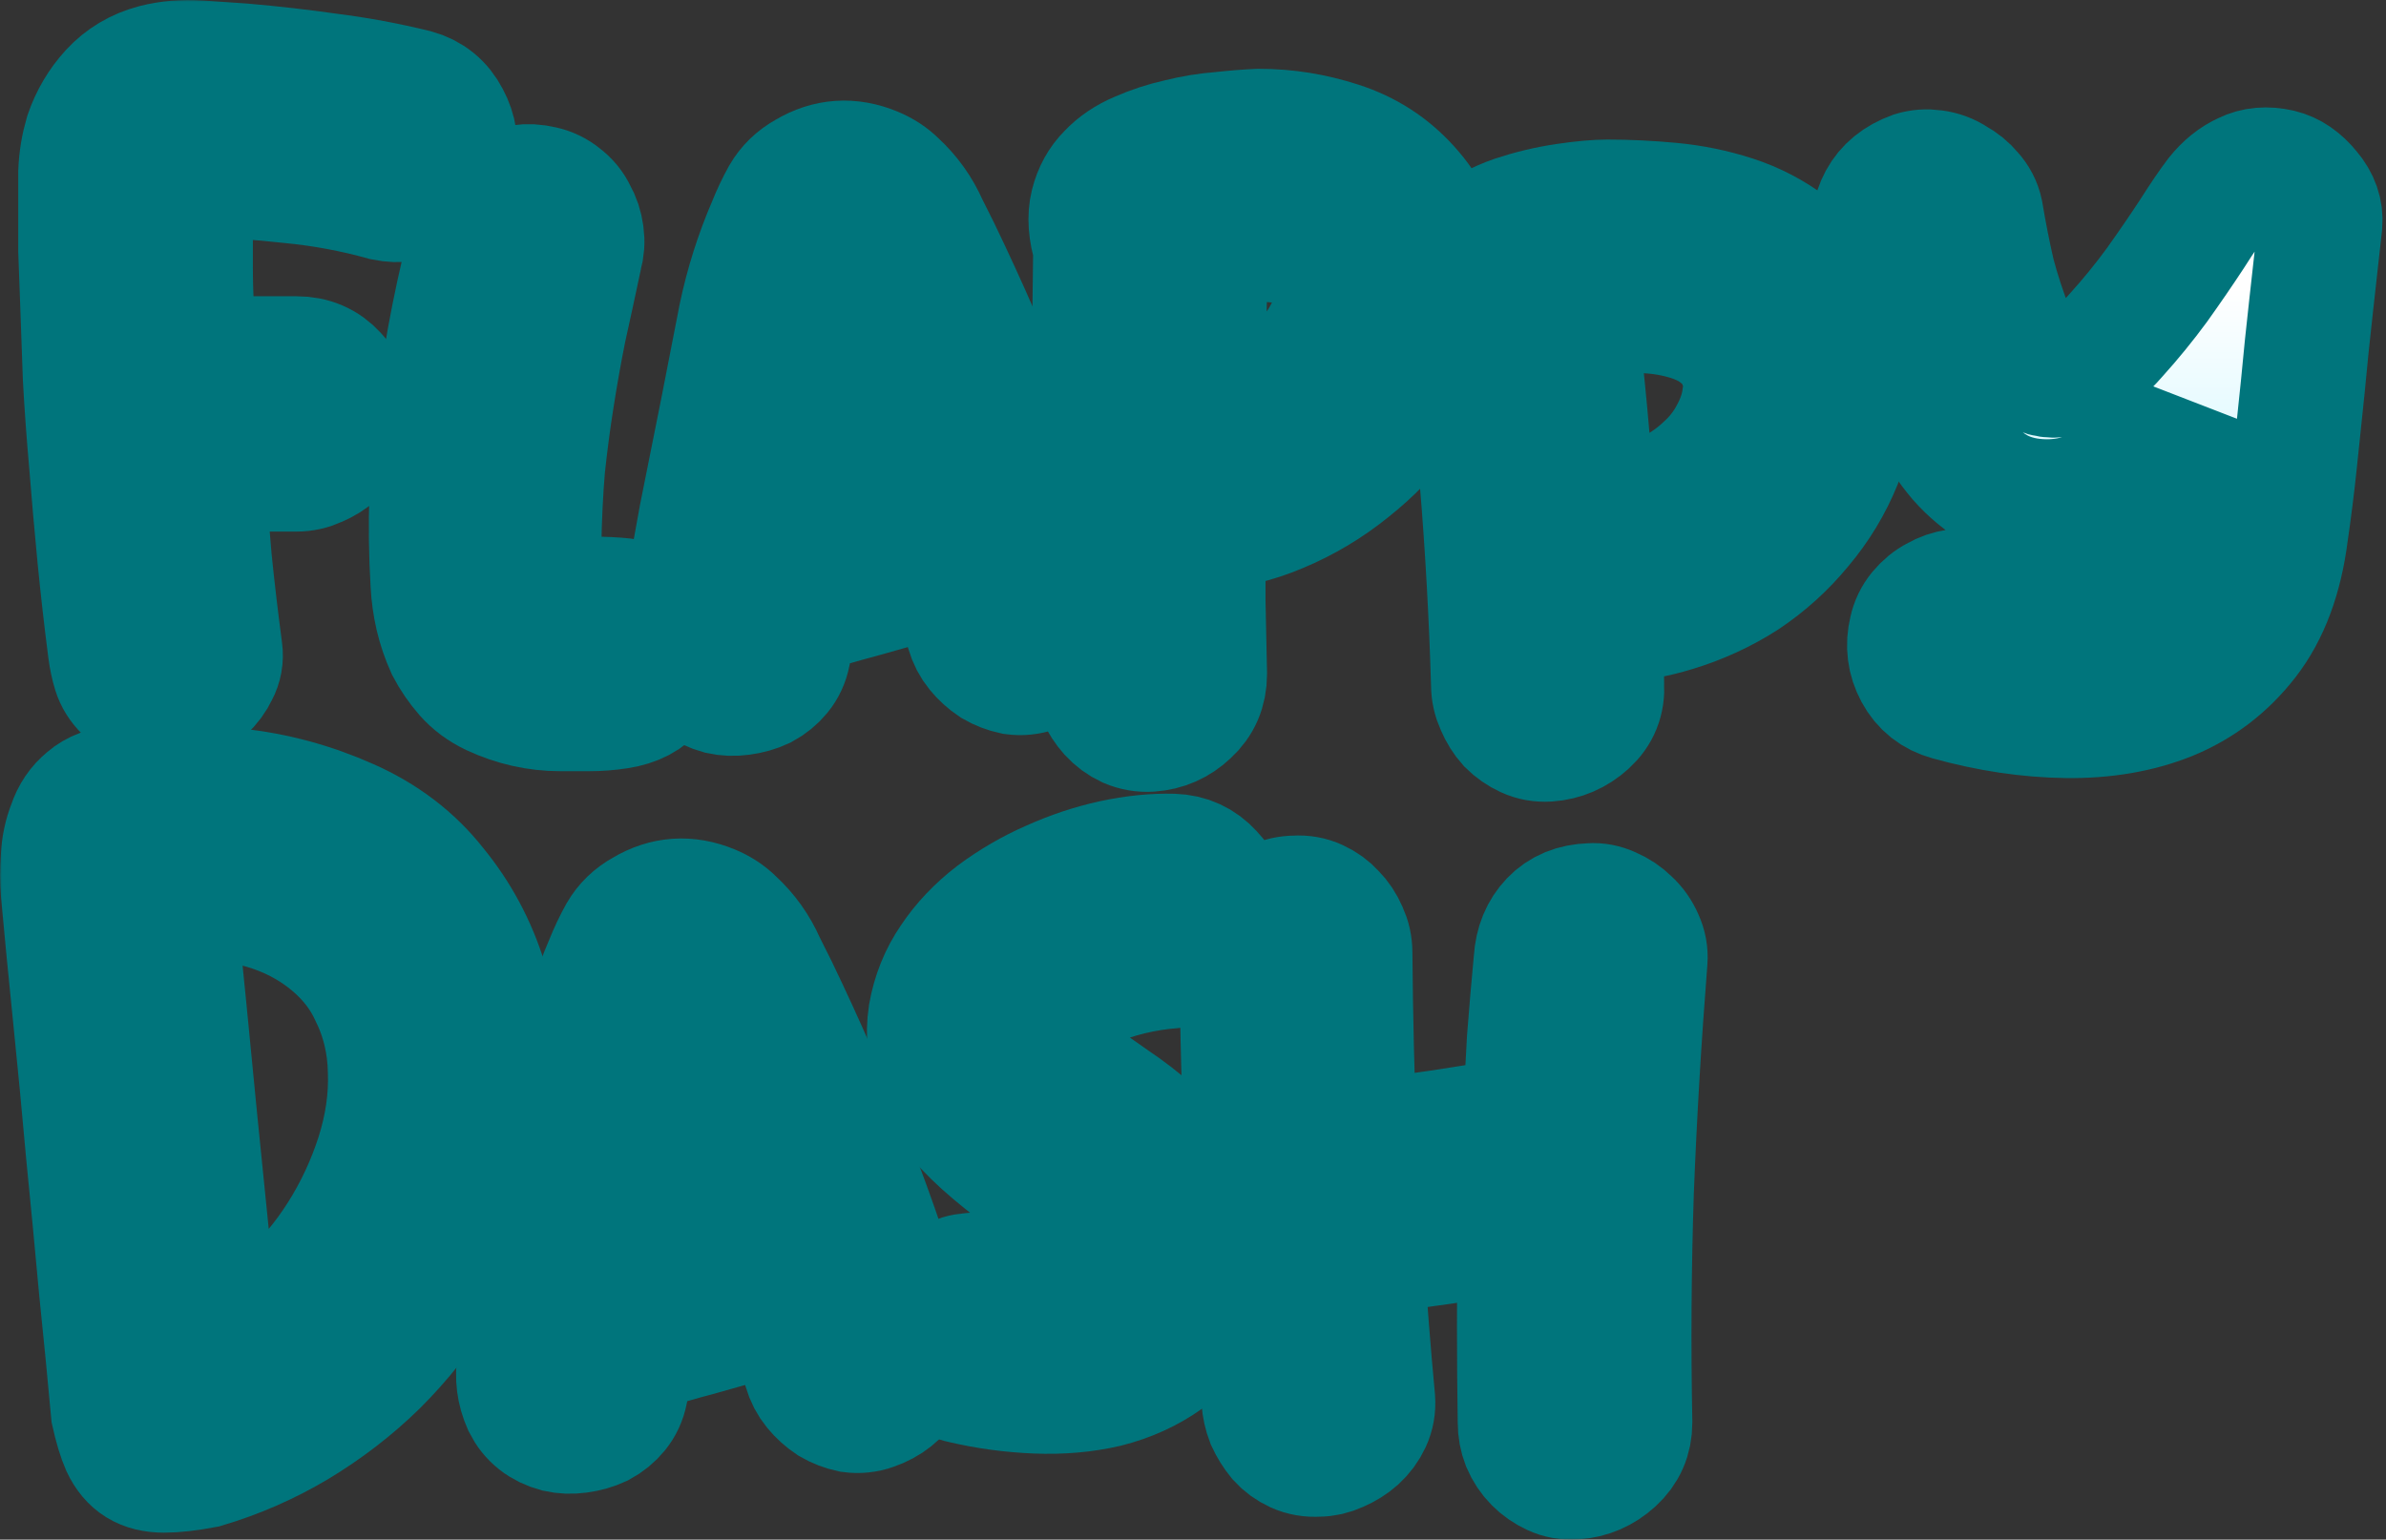 <svg width="691" height="446" viewBox="0 0 691 446" fill="none" xmlns="http://www.w3.org/2000/svg">
<rect x="0" y="0" width="691" height="446" fill="#333333" stroke="none"/>
<mask id="path-1-outside-1_13_676" maskUnits="userSpaceOnUse" x="0" y="0" width="691" height="446" fill="black">
<rect fill="white" width="691" height="446"/>
<path d="M120.221 26.472C124.48 27.647 127.638 30.218 129.694 34.184C131.75 38.004 132.338 42.044 131.456 46.304C130.281 50.564 127.711 53.723 123.746 55.78C119.78 57.836 115.668 58.424 111.409 57.542C102.45 55.045 93.344 53.356 84.091 52.474C74.838 51.446 65.218 50.785 55.231 50.491C55.231 59.305 55.231 68.193 55.231 77.155C55.231 86.116 55.745 95.004 56.773 103.818H85.853C90.406 103.818 94.152 105.434 97.089 108.666C100.026 111.751 101.642 115.497 101.936 119.905C101.936 122.108 101.495 124.238 100.614 126.295C99.733 128.205 98.558 129.894 97.089 131.363C95.62 132.685 93.858 133.787 91.802 134.669C89.892 135.55 87.91 135.991 85.853 135.991H58.536C59.27 144.805 60.005 153.546 60.739 162.214C61.62 170.881 62.648 179.622 63.823 188.437C64.117 190.64 63.75 192.697 62.722 194.607C61.84 196.517 60.592 198.206 58.976 199.675C57.508 201.144 55.745 202.319 53.689 203.201C51.633 203.935 49.65 204.376 47.741 204.523C45.685 204.67 43.629 204.229 41.572 203.201C39.516 202.319 37.827 201.218 36.505 199.895C34.89 198.279 33.788 196.517 33.201 194.607C32.614 192.697 32.173 190.64 31.879 188.437C30.704 179.328 29.676 170.294 28.795 161.332C27.914 152.224 27.106 143.042 26.372 133.787C25.637 125.56 25.05 117.407 24.609 109.327C24.315 101.1 24.022 92.874 23.728 84.647C23.581 80.68 23.434 76.714 23.287 72.747C23.287 68.781 23.287 64.741 23.287 60.627C23.287 57.102 23.287 53.502 23.287 49.83C23.434 46.157 24.022 42.558 25.05 39.032C26.665 34.331 29.089 30.218 32.32 26.692C35.698 23.019 39.883 20.522 44.877 19.2C48.989 18.171 53.175 17.804 57.434 18.098C61.84 18.392 66.1 18.686 70.212 18.979C78.73 19.714 87.102 20.669 95.326 21.844C103.551 22.872 111.849 24.415 120.221 26.472Z"/>
<path d="M180.601 173.893C185.007 174.334 188.312 176.096 190.515 179.181C192.718 182.12 193.746 185.352 193.599 188.877C193.599 192.403 192.351 195.782 189.854 199.014C187.504 202.099 183.906 204.009 179.059 204.743C176.269 205.184 173.405 205.404 170.467 205.404C167.53 205.404 164.813 205.404 162.316 205.404C155.56 205.404 149.024 203.935 142.709 200.997C139.625 199.528 137.055 197.618 134.998 195.268C132.942 192.917 131.18 190.346 129.711 187.555C128.389 184.617 127.361 181.605 126.627 178.52C125.892 175.288 125.452 172.13 125.305 169.045C124.277 152.151 124.864 135.036 127.067 117.701C129.27 100.366 132.722 83.031 137.422 65.696C138.597 61.435 141.093 58.277 144.912 56.22C148.731 54.017 152.769 53.429 157.029 54.457C159.085 54.898 160.921 55.78 162.536 57.102C164.299 58.424 165.621 60.04 166.502 61.95C167.53 63.713 168.191 65.696 168.484 67.899C168.778 69.956 168.631 72.013 168.044 74.07C166.428 81.709 164.886 88.834 163.417 95.445C162.096 102.055 160.921 108.666 159.893 115.277C158.865 121.741 157.983 128.425 157.249 135.33C156.662 142.234 156.294 149.874 156.147 158.247C156.001 162.508 156.294 166.107 157.029 169.045C157.763 171.983 159.379 173.452 161.875 173.452C164.372 173.452 167.456 173.452 171.128 173.452C174.8 173.452 177.958 173.599 180.601 173.893Z"/>
<path d="M271.757 72.527C279.688 88.981 286.958 105.655 293.567 122.549C300.176 139.443 306.051 156.778 311.191 174.554C312.366 178.814 311.852 182.781 309.649 186.453C307.446 190.126 304.215 192.697 299.956 194.166C297.9 194.901 295.77 195.121 293.567 194.827C291.511 194.386 289.601 193.652 287.839 192.623C286.077 191.448 284.534 190.053 283.213 188.437C281.891 186.821 280.936 184.984 280.349 182.928C279.468 179.843 278.513 176.831 277.485 173.893C276.604 170.808 275.722 167.723 274.841 164.638C274.107 164.932 273.372 165.299 272.638 165.74C271.904 166.033 271.169 166.327 270.435 166.621C263.679 168.531 256.923 170.441 250.167 172.35C243.558 174.113 236.949 176.023 230.34 178.08C230.046 179.989 229.679 181.899 229.238 183.809C228.945 185.572 228.651 187.408 228.357 189.318C227.916 191.522 227.035 193.431 225.713 195.047C224.392 196.663 222.776 197.986 220.867 199.014C218.957 199.895 216.901 200.483 214.698 200.777C212.495 201.071 210.439 200.997 208.53 200.556C204.124 199.381 200.966 196.884 199.057 193.064C197.294 189.098 196.78 185.058 197.515 180.944C199.277 170.367 201.113 159.937 203.022 149.653C205.078 139.37 207.135 129.086 209.191 118.803C210.953 109.694 212.716 100.66 214.478 91.698C216.387 82.59 219.178 73.776 222.85 65.255C224.024 62.317 225.346 59.526 226.815 56.881C228.431 54.09 230.707 51.887 233.644 50.271C239.813 46.598 246.275 46.157 253.031 48.948C255.528 49.977 257.657 51.372 259.42 53.135C261.329 54.898 263.018 56.808 264.487 58.865C265.956 60.921 267.204 63.125 268.232 65.475C269.407 67.826 270.582 70.177 271.757 72.527ZM261.843 135.55C262.724 135.256 263.532 135.109 264.267 135.109C261.77 128.352 259.053 121.667 256.115 115.057C253.325 108.446 250.241 101.688 246.863 94.783C244.953 101.982 243.338 109.254 242.016 116.599C240.694 123.944 239.299 131.363 237.83 138.856C237.683 139.59 237.536 140.251 237.39 140.839C237.39 141.426 237.316 142.014 237.169 142.602C241.282 141.426 245.394 140.251 249.506 139.076C253.619 137.901 257.731 136.725 261.843 135.55Z"/>
<path d="M432.439 198.353C431.852 178.374 430.75 158.615 429.134 139.076C427.519 119.39 425.389 99.631 422.746 79.799C422.158 75.686 423.48 72.307 426.711 69.662C429.942 66.871 433.908 64.668 438.608 63.051C443.454 61.435 448.374 60.26 453.368 59.526C458.361 58.791 462.4 58.424 465.485 58.424C471.359 58.424 477.454 58.718 483.77 59.305C490.085 59.893 496.18 61.142 502.055 63.051C507.93 64.961 513.29 67.752 518.137 71.425C523.131 75.098 527.243 80.019 530.474 86.189C534.293 93.682 536.422 101.541 536.863 109.768C537.304 117.995 535.982 125.928 532.897 133.567C530.107 140.471 526.288 146.788 521.442 152.518C516.742 158.247 511.308 163.169 505.139 167.282C498.971 171.249 492.288 174.334 485.092 176.537C478.042 178.741 470.772 179.843 463.282 179.843C463.722 186.013 463.942 192.183 463.942 198.353C464.236 202.76 462.767 206.433 459.536 209.371C456.305 212.309 452.56 213.925 448.301 214.219C446.098 214.366 444.042 213.998 442.132 213.117C440.223 212.236 438.534 211.06 437.065 209.591C435.744 208.122 434.642 206.359 433.761 204.303C432.88 202.393 432.439 200.41 432.439 198.353ZM461.519 148.111C465.191 148.111 469.009 147.67 472.975 146.788C476.94 145.76 480.686 144.291 484.21 142.381C487.882 140.471 491.187 138.121 494.124 135.33C497.208 132.539 499.705 129.307 501.614 125.634C503.524 122.108 504.699 118.582 505.139 115.057C505.727 111.384 505.359 108.005 504.038 104.92C502.863 101.688 500.733 98.897 497.649 96.546C494.711 94.196 490.599 92.433 485.312 91.258C480.612 90.229 475.692 89.862 470.552 90.156C465.558 90.303 460.711 90.597 456.012 91.037C457.186 100.439 458.215 109.915 459.096 119.464C459.977 128.866 460.785 138.415 461.519 148.111ZM417.018 99.411C414.962 106.022 411.657 112.486 407.104 118.803C402.551 125.12 397.117 130.776 390.802 135.77C384.633 140.765 377.877 144.805 370.534 147.89C363.337 150.975 355.994 152.665 348.503 152.959C348.503 160.01 348.503 167.062 348.503 174.113C348.65 181.165 348.797 188.216 348.944 195.268C348.944 199.822 347.328 203.568 344.097 206.506C341.013 209.444 337.341 211.06 333.082 211.354C330.879 211.501 328.75 211.134 326.693 210.252C324.784 209.371 323.095 208.122 321.626 206.506C320.305 205.037 319.203 203.348 318.322 201.438C317.441 199.381 317 197.325 317 195.268C316.706 174.554 316.559 153.987 316.559 133.567C316.706 113 316.927 92.359 317.22 71.646C315.752 66.945 315.458 62.831 316.339 59.305C317.22 55.78 318.836 52.841 321.186 50.491C323.536 47.993 326.473 46.01 329.998 44.541C333.67 42.925 337.488 41.676 341.454 40.795C345.566 39.767 349.605 39.106 353.57 38.812C357.536 38.371 361.208 38.077 364.586 37.93C372.516 37.93 380.301 39.179 387.938 41.676C395.722 44.174 402.331 48.434 407.765 54.457C413.346 60.627 416.871 67.679 418.34 75.612C419.955 83.545 419.515 91.478 417.018 99.411ZM348.503 121.227C352.175 120.933 355.994 119.905 359.959 118.142C364.071 116.232 367.89 113.881 371.415 111.09C374.94 108.299 378.024 105.214 380.668 101.835C383.311 98.309 385.221 94.636 386.396 90.817C387.571 86.557 387.35 82.517 385.735 78.697C384.119 74.731 380.741 72.086 375.601 70.764C371.342 69.589 366.789 69.222 361.942 69.662C357.095 70.103 352.909 70.617 349.385 71.205C349.385 71.205 349.311 71.278 349.164 71.425C349.017 79.799 348.871 88.099 348.724 96.326C348.724 104.553 348.65 112.853 348.503 121.227Z"/>
<path d="M552.769 105.581C550.42 99.705 548.437 93.829 546.821 87.952C545.353 82.076 544.031 76.053 542.856 69.883C542.121 65.475 542.709 61.509 544.618 57.983C546.528 54.457 549.685 51.887 554.091 50.271C556.001 49.683 557.983 49.536 560.039 49.83C562.243 50.124 564.225 50.858 565.988 52.033C567.897 53.062 569.513 54.384 570.834 56C572.303 57.616 573.258 59.452 573.698 61.509C574.726 67.679 575.901 73.629 577.223 79.358C578.692 84.941 580.528 90.523 582.731 96.106C584.934 102.716 587.651 106.683 590.882 108.005C594.113 109.327 597.564 108.96 601.236 106.903C605.055 104.847 608.947 101.541 612.912 96.987C617.025 92.433 620.917 87.658 624.588 82.664C628.26 77.522 631.638 72.6 634.722 67.899C637.807 63.051 640.303 59.379 642.213 56.881C644.563 53.943 647.206 51.813 650.144 50.491C653.081 49.022 656.459 48.728 660.278 49.609C663.362 50.344 666.152 52.254 668.649 55.339C671.146 58.277 672.247 61.435 671.954 64.814C671.072 72.894 670.191 80.827 669.31 88.613C668.429 96.399 667.621 104.259 666.887 112.192C666.152 119.243 665.418 126.295 664.684 133.346C663.949 140.398 663.068 147.45 662.04 154.501C660.424 167.135 656.606 177.345 650.584 185.131C644.563 192.917 637.072 198.647 628.113 202.319C619.301 205.845 609.387 207.535 598.372 207.388C587.357 207.241 576.048 205.551 564.446 202.319C560.186 201.144 557.029 198.647 554.972 194.827C552.916 191.007 552.402 186.968 553.43 182.707C553.871 180.651 554.752 178.814 556.074 177.198C557.543 175.435 559.158 174.113 560.921 173.232C562.683 172.203 564.592 171.542 566.649 171.249C568.852 170.808 570.981 170.881 573.037 171.469C577.443 173.085 582.657 174.113 588.679 174.554C594.701 174.995 600.575 174.554 606.303 173.232C612.031 171.91 617.172 169.559 621.724 166.18C626.277 162.654 629.288 157.88 630.757 151.857C631.785 146.715 632.372 141.353 632.519 135.77C632.666 130.188 633.254 124.752 634.282 119.464C632.226 122.843 629.655 126.075 626.571 129.16C623.634 132.245 620.329 134.962 616.657 137.313C612.986 139.663 609.094 141.573 604.981 143.042C601.016 144.511 596.977 145.246 592.865 145.246C587.431 145.246 582.657 144.144 578.545 141.941C574.433 139.59 570.761 136.578 567.53 132.906C564.299 129.086 561.508 124.826 559.158 120.125C556.808 115.277 554.679 110.429 552.769 105.581Z"/>
<path d="M100.834 237.797C111.115 242.351 119.486 248.742 125.949 256.969C132.558 265.049 137.404 274.083 140.489 284.073C143.573 293.916 144.968 304.273 144.674 315.144C144.381 325.868 142.618 336.152 139.387 345.994C136.303 355.25 132.191 364.064 127.05 372.438C121.91 380.664 115.888 388.23 108.985 395.135C102.082 401.893 94.372 407.842 85.853 412.984C77.482 417.979 68.596 421.872 59.197 424.663C54.497 425.545 50.605 425.985 47.521 425.985C44.583 425.985 42.16 425.398 40.251 424.222C38.341 423.047 36.799 421.211 35.624 418.713C34.596 416.363 33.642 413.204 32.76 409.238C31.732 397.926 30.557 385.88 29.235 373.099C28.061 360.171 26.812 347.096 25.49 333.875C24.315 320.653 23.067 307.578 21.745 294.65C20.423 281.723 19.248 269.603 18.22 258.291C17.927 255.206 17.927 251.974 18.22 248.595C18.367 245.216 19.028 242.058 20.203 239.12C21.231 236.034 22.92 233.537 25.27 231.627C27.62 229.571 30.778 228.395 34.743 228.102C46.052 227.367 57.214 227.661 68.229 228.983C79.391 230.158 90.26 233.096 100.834 237.797ZM62.942 388.965C69.845 386.467 76.38 382.501 82.549 377.065C88.717 371.483 94.078 365.092 98.631 357.894C103.184 350.695 106.782 342.983 109.426 334.756C112.07 326.382 113.245 318.229 112.951 310.296C112.804 302.216 110.968 294.65 107.443 287.599C104.065 280.4 98.558 274.304 90.92 269.309C85.193 265.636 78.804 263.065 71.754 261.596C64.851 259.98 57.655 259.393 50.164 259.833C52.367 281.429 54.497 302.951 56.553 324.399C58.756 345.848 60.886 367.369 62.942 388.965Z"/>
<path d="M224.641 286.277C232.572 302.73 239.842 319.404 246.451 336.299C253.06 353.193 258.935 370.528 264.076 388.304C265.25 392.564 264.736 396.53 262.533 400.203C260.33 403.876 257.099 406.447 252.84 407.916C250.784 408.65 248.654 408.871 246.451 408.577C244.395 408.136 242.486 407.402 240.723 406.373C238.961 405.198 237.419 403.802 236.097 402.186C234.775 400.57 233.821 398.734 233.233 396.677C232.352 393.592 231.397 390.581 230.369 387.643C229.488 384.557 228.607 381.472 227.725 378.387C226.991 378.681 226.257 379.048 225.522 379.489C224.788 379.783 224.054 380.077 223.319 380.371C216.563 382.28 209.807 384.19 203.051 386.1C196.442 387.863 189.833 389.773 183.224 391.829C182.93 393.739 182.563 395.649 182.123 397.559C181.829 399.322 181.535 401.158 181.241 403.068C180.801 405.271 179.92 407.181 178.598 408.797C177.276 410.413 175.66 411.735 173.751 412.764C171.842 413.645 169.786 414.233 167.583 414.527C165.38 414.82 163.323 414.747 161.414 414.306C157.008 413.131 153.85 410.633 151.941 406.814C150.179 402.847 149.665 398.807 150.399 394.694C152.161 384.117 153.997 373.686 155.907 363.403C157.963 353.119 160.019 342.836 162.075 332.552C163.837 323.444 165.6 314.409 167.362 305.448C169.272 296.34 172.062 287.525 175.734 279.005C176.909 276.067 178.231 273.275 179.699 270.631C181.315 267.84 183.591 265.636 186.529 264.02C192.697 260.348 199.159 259.907 205.915 262.698C208.412 263.726 210.542 265.122 212.304 266.885C214.213 268.648 215.902 270.558 217.371 272.614C218.84 274.671 220.088 276.875 221.116 279.225C222.291 281.576 223.466 283.926 224.641 286.277ZM214.728 349.3C215.609 349.006 216.417 348.859 217.151 348.859C214.654 342.101 211.937 335.417 209 328.806C206.209 322.195 203.125 315.438 199.747 308.533C197.838 315.732 196.222 323.003 194.9 330.349C193.578 337.694 192.183 345.113 190.714 352.605C190.568 353.34 190.421 354.001 190.274 354.588C190.274 355.176 190.2 355.764 190.054 356.351C194.166 355.176 198.278 354.001 202.391 352.826C206.503 351.65 210.615 350.475 214.728 349.3Z"/>
<path d="M278.917 400.203C276.714 399.762 274.804 398.881 273.189 397.559C271.72 396.09 270.472 394.474 269.444 392.711C268.416 390.801 267.755 388.818 267.461 386.761C267.167 384.704 267.241 382.648 267.681 380.591C268.269 378.387 269.223 376.551 270.545 375.082C271.867 373.466 273.409 372.144 275.172 371.115C277.081 370.087 279.064 369.5 281.12 369.353C283.176 369.059 285.232 369.132 287.288 369.573C289.344 370.161 291.768 370.748 294.558 371.336C297.349 371.924 300.139 372.291 302.93 372.438C305.867 372.585 308.584 372.364 311.081 371.777C313.725 371.042 315.928 369.72 317.69 367.81C319.159 366.047 319.82 364.284 319.673 362.521C319.526 360.759 318.939 359.143 317.91 357.673C316.882 356.058 315.561 354.662 313.945 353.487C312.476 352.165 311.081 350.989 309.759 349.961C306.381 347.463 302.71 344.893 298.744 342.248C294.925 339.457 291.18 336.519 287.509 333.434C283.837 330.349 280.532 327.117 277.595 323.738C274.804 320.212 272.748 316.466 271.426 312.5C269.223 305.889 268.562 299.719 269.444 293.989C270.472 288.113 272.601 282.824 275.832 278.123C279.064 273.275 283.176 268.942 288.169 265.122C293.31 261.302 298.744 258.144 304.472 255.647C310.347 253.002 316.295 251.019 322.317 249.697C328.485 248.375 334.286 247.787 339.721 247.934C344.127 248.081 347.798 249.77 350.736 253.002C353.673 256.087 355.289 259.76 355.582 264.02C355.582 266.224 355.142 268.281 354.261 270.19C353.379 271.953 352.204 273.569 350.736 275.038C349.267 276.36 347.578 277.462 345.669 278.344C343.759 279.225 341.777 279.739 339.721 279.886C335.608 280.18 331.422 280.841 327.163 281.869C323.051 282.898 319.232 284.147 315.707 285.616C312.183 287.085 309.172 288.848 306.675 290.904C304.178 292.814 302.563 294.944 301.828 297.295C301.241 299.498 301.681 301.849 303.15 304.346C304.619 306.844 307.556 309.341 311.962 311.839C314.9 313.895 318.351 316.319 322.317 319.11C326.282 321.755 330.174 324.766 333.993 328.145C337.811 331.377 341.336 334.903 344.567 338.723C347.798 342.395 350.222 346.288 351.837 350.402C353.6 354.956 354.261 359.583 353.82 364.284C353.526 368.985 352.351 373.466 350.295 377.726C347.211 384.337 343.025 389.552 337.738 393.372C332.597 397.045 326.796 399.689 320.334 401.305C314.018 402.774 307.262 403.362 300.066 403.068C292.869 402.774 285.82 401.819 278.917 400.203Z"/>
<path d="M381.786 421.358C379.437 421.505 377.307 421.137 375.398 420.256C373.488 419.374 371.873 418.199 370.551 416.73C369.229 415.114 368.128 413.351 367.246 411.441C366.512 409.532 366.071 407.548 365.925 405.492C363.868 383.896 362.326 362.375 361.298 340.926C360.27 319.331 359.683 297.662 359.536 275.92C359.536 273.716 359.903 271.659 360.637 269.75C361.519 267.84 362.693 266.224 364.162 264.902C365.631 263.433 367.32 262.257 369.229 261.376C371.138 260.495 373.121 260.054 375.177 260.054C377.38 259.907 379.437 260.274 381.346 261.156C383.255 262.037 384.871 263.212 386.193 264.681C387.661 266.15 388.836 267.913 389.717 269.97C390.599 271.88 391.039 273.863 391.039 275.92C391.186 294.43 391.627 312.94 392.361 331.451C400.733 330.275 408.957 329.1 417.035 327.925C425.26 326.603 433.484 325.354 441.709 324.179C442.003 316.393 442.37 308.753 442.811 301.261C443.398 293.622 444.059 285.909 444.793 278.123C445.087 273.569 446.629 269.823 449.42 266.885C452.21 263.947 455.955 262.404 460.655 262.257C462.564 262.11 464.474 262.478 466.383 263.359C468.439 264.241 470.202 265.416 471.67 266.885C473.286 268.354 474.534 270.117 475.415 272.174C476.297 274.083 476.664 276.067 476.517 278.123C474.755 300.453 473.433 322.783 472.551 345.113C471.817 367.296 471.67 389.626 472.111 412.103C472.111 416.51 470.495 420.182 467.264 423.121C464.033 426.059 460.288 427.675 456.029 427.969C453.826 428.115 451.769 427.748 449.86 426.867C447.951 425.985 446.262 424.81 444.793 423.341C443.325 421.872 442.15 420.109 441.268 418.052C440.534 416.142 440.167 414.159 440.167 412.103C440.02 402.701 439.947 393.372 439.947 384.117C439.947 374.862 440.093 365.606 440.387 356.351C432.75 357.527 425.113 358.702 417.476 359.877C409.838 360.905 402.128 362.007 394.344 363.182C395.225 377.286 396.326 391.389 397.648 405.492C397.795 407.695 397.428 409.752 396.547 411.662C395.666 413.572 394.417 415.261 392.802 416.73C391.333 418.052 389.57 419.154 387.514 420.036C385.605 420.917 383.696 421.358 381.786 421.358Z"/>
</mask>
<path d="M120.221 26.472C124.48 27.647 127.638 30.218 129.694 34.184C131.75 38.004 132.338 42.044 131.456 46.304C130.281 50.564 127.711 53.723 123.746 55.78C119.78 57.836 115.668 58.424 111.409 57.542C102.45 55.045 93.344 53.356 84.091 52.474C74.838 51.446 65.218 50.785 55.231 50.491C55.231 59.305 55.231 68.193 55.231 77.155C55.231 86.116 55.745 95.004 56.773 103.818H85.853C90.406 103.818 94.152 105.434 97.089 108.666C100.026 111.751 101.642 115.497 101.936 119.905C101.936 122.108 101.495 124.238 100.614 126.295C99.733 128.205 98.558 129.894 97.089 131.363C95.62 132.685 93.858 133.787 91.802 134.669C89.892 135.55 87.91 135.991 85.853 135.991H58.536C59.27 144.805 60.005 153.546 60.739 162.214C61.62 170.881 62.648 179.622 63.823 188.437C64.117 190.64 63.75 192.697 62.722 194.607C61.84 196.517 60.592 198.206 58.976 199.675C57.508 201.144 55.745 202.319 53.689 203.201C51.633 203.935 49.65 204.376 47.741 204.523C45.685 204.67 43.629 204.229 41.572 203.201C39.516 202.319 37.827 201.218 36.505 199.895C34.89 198.279 33.788 196.517 33.201 194.607C32.614 192.697 32.173 190.64 31.879 188.437C30.704 179.328 29.676 170.294 28.795 161.332C27.914 152.224 27.106 143.042 26.372 133.787C25.637 125.56 25.05 117.407 24.609 109.327C24.315 101.1 24.022 92.874 23.728 84.647C23.581 80.68 23.434 76.714 23.287 72.747C23.287 68.781 23.287 64.741 23.287 60.627C23.287 57.102 23.287 53.502 23.287 49.83C23.434 46.157 24.022 42.558 25.05 39.032C26.665 34.331 29.089 30.218 32.32 26.692C35.698 23.019 39.883 20.522 44.877 19.2C48.989 18.171 53.175 17.804 57.434 18.098C61.84 18.392 66.1 18.686 70.212 18.979C78.73 19.714 87.102 20.669 95.326 21.844C103.551 22.872 111.849 24.415 120.221 26.472Z" fill="url(#paint0_linear_13_676)"/>
<path d="M180.601 173.893C185.007 174.334 188.312 176.096 190.515 179.181C192.718 182.12 193.746 185.352 193.599 188.877C193.599 192.403 192.351 195.782 189.854 199.014C187.504 202.099 183.906 204.009 179.059 204.743C176.269 205.184 173.405 205.404 170.467 205.404C167.53 205.404 164.813 205.404 162.316 205.404C155.56 205.404 149.024 203.935 142.709 200.997C139.625 199.528 137.055 197.618 134.998 195.268C132.942 192.917 131.18 190.346 129.711 187.555C128.389 184.617 127.361 181.605 126.627 178.52C125.892 175.288 125.452 172.13 125.305 169.045C124.277 152.151 124.864 135.036 127.067 117.701C129.27 100.366 132.722 83.031 137.422 65.696C138.597 61.435 141.093 58.277 144.912 56.22C148.731 54.017 152.769 53.429 157.029 54.457C159.085 54.898 160.921 55.78 162.536 57.102C164.299 58.424 165.621 60.04 166.502 61.95C167.53 63.713 168.191 65.696 168.484 67.899C168.778 69.956 168.631 72.013 168.044 74.07C166.428 81.709 164.886 88.834 163.417 95.445C162.096 102.055 160.921 108.666 159.893 115.277C158.865 121.741 157.983 128.425 157.249 135.33C156.662 142.234 156.294 149.874 156.147 158.247C156.001 162.508 156.294 166.107 157.029 169.045C157.763 171.983 159.379 173.452 161.875 173.452C164.372 173.452 167.456 173.452 171.128 173.452C174.8 173.452 177.958 173.599 180.601 173.893Z" fill="url(#paint1_linear_13_676)"/>
<path d="M271.757 72.527C279.688 88.981 286.958 105.655 293.567 122.549C300.176 139.443 306.051 156.778 311.191 174.554C312.366 178.814 311.852 182.781 309.649 186.453C307.446 190.126 304.215 192.697 299.956 194.166C297.9 194.901 295.77 195.121 293.567 194.827C291.511 194.386 289.601 193.652 287.839 192.623C286.077 191.448 284.534 190.053 283.213 188.437C281.891 186.821 280.936 184.984 280.349 182.928C279.468 179.843 278.513 176.831 277.485 173.893C276.604 170.808 275.722 167.723 274.841 164.638C274.107 164.932 273.372 165.299 272.638 165.74C271.904 166.033 271.169 166.327 270.435 166.621C263.679 168.531 256.923 170.441 250.167 172.35C243.558 174.113 236.949 176.023 230.34 178.08C230.046 179.989 229.679 181.899 229.238 183.809C228.945 185.572 228.651 187.408 228.357 189.318C227.916 191.522 227.035 193.431 225.713 195.047C224.392 196.663 222.776 197.986 220.867 199.014C218.957 199.895 216.901 200.483 214.698 200.777C212.495 201.071 210.439 200.997 208.53 200.556C204.124 199.381 200.966 196.884 199.057 193.064C197.294 189.098 196.78 185.058 197.515 180.944C199.277 170.367 201.113 159.937 203.022 149.653C205.078 139.37 207.135 129.086 209.191 118.803C210.953 109.694 212.716 100.66 214.478 91.698C216.387 82.59 219.178 73.776 222.85 65.255C224.024 62.317 225.346 59.526 226.815 56.881C228.431 54.09 230.707 51.887 233.644 50.271C239.813 46.598 246.275 46.157 253.031 48.948C255.528 49.977 257.657 51.372 259.42 53.135C261.329 54.898 263.018 56.808 264.487 58.865C265.956 60.921 267.204 63.125 268.232 65.475C269.407 67.826 270.582 70.177 271.757 72.527ZM261.843 135.55C262.724 135.256 263.532 135.109 264.267 135.109C261.77 128.352 259.053 121.667 256.115 115.057C253.325 108.446 250.241 101.688 246.863 94.783C244.953 101.982 243.338 109.254 242.016 116.599C240.694 123.944 239.299 131.363 237.83 138.856C237.683 139.59 237.536 140.251 237.39 140.839C237.39 141.426 237.316 142.014 237.169 142.602C241.282 141.426 245.394 140.251 249.506 139.076C253.619 137.901 257.731 136.725 261.843 135.55Z" fill="url(#paint2_linear_13_676)"/>
<path d="M432.439 198.353C431.852 178.374 430.75 158.615 429.134 139.076C427.519 119.39 425.389 99.631 422.746 79.799C422.158 75.686 423.48 72.307 426.711 69.662C429.942 66.871 433.908 64.668 438.608 63.051C443.454 61.435 448.374 60.26 453.368 59.526C458.361 58.791 462.4 58.424 465.485 58.424C471.359 58.424 477.454 58.718 483.77 59.305C490.085 59.893 496.18 61.142 502.055 63.051C507.93 64.961 513.29 67.752 518.137 71.425C523.131 75.098 527.243 80.019 530.474 86.189C534.293 93.682 536.422 101.541 536.863 109.768C537.304 117.995 535.982 125.928 532.897 133.567C530.107 140.471 526.288 146.788 521.442 152.518C516.742 158.247 511.308 163.169 505.139 167.282C498.971 171.249 492.288 174.334 485.092 176.537C478.042 178.741 470.772 179.843 463.282 179.843C463.722 186.013 463.942 192.183 463.942 198.353C464.236 202.76 462.767 206.433 459.536 209.371C456.305 212.309 452.56 213.925 448.301 214.219C446.098 214.366 444.042 213.998 442.132 213.117C440.223 212.236 438.534 211.06 437.065 209.591C435.744 208.122 434.642 206.359 433.761 204.303C432.88 202.393 432.439 200.41 432.439 198.353ZM461.519 148.111C465.191 148.111 469.009 147.67 472.975 146.788C476.94 145.76 480.686 144.291 484.21 142.381C487.882 140.471 491.187 138.121 494.124 135.33C497.208 132.539 499.705 129.307 501.614 125.634C503.524 122.108 504.699 118.582 505.139 115.057C505.727 111.384 505.359 108.005 504.038 104.92C502.863 101.688 500.733 98.897 497.649 96.546C494.711 94.196 490.599 92.433 485.312 91.258C480.612 90.229 475.692 89.862 470.552 90.156C465.558 90.303 460.711 90.597 456.012 91.037C457.186 100.439 458.215 109.915 459.096 119.464C459.977 128.866 460.785 138.415 461.519 148.111ZM417.018 99.411C414.962 106.022 411.657 112.486 407.104 118.803C402.551 125.12 397.117 130.776 390.802 135.77C384.633 140.765 377.877 144.805 370.534 147.89C363.337 150.975 355.994 152.665 348.503 152.959C348.503 160.01 348.503 167.062 348.503 174.113C348.65 181.165 348.797 188.216 348.944 195.268C348.944 199.822 347.328 203.568 344.097 206.506C341.013 209.444 337.341 211.06 333.082 211.354C330.879 211.501 328.75 211.134 326.693 210.252C324.784 209.371 323.095 208.122 321.626 206.506C320.305 205.037 319.203 203.348 318.322 201.438C317.441 199.381 317 197.325 317 195.268C316.706 174.554 316.559 153.987 316.559 133.567C316.706 113 316.927 92.359 317.22 71.646C315.752 66.945 315.458 62.831 316.339 59.305C317.22 55.78 318.836 52.841 321.186 50.491C323.536 47.993 326.473 46.01 329.998 44.541C333.67 42.925 337.488 41.676 341.454 40.795C345.566 39.767 349.605 39.106 353.57 38.812C357.536 38.371 361.208 38.077 364.586 37.93C372.516 37.93 380.301 39.179 387.938 41.676C395.722 44.174 402.331 48.434 407.765 54.457C413.346 60.627 416.871 67.679 418.34 75.612C419.955 83.545 419.515 91.478 417.018 99.411ZM348.503 121.227C352.175 120.933 355.994 119.905 359.959 118.142C364.071 116.232 367.89 113.881 371.415 111.09C374.94 108.299 378.024 105.214 380.668 101.835C383.311 98.309 385.221 94.636 386.396 90.817C387.571 86.557 387.35 82.517 385.735 78.697C384.119 74.731 380.741 72.086 375.601 70.764C371.342 69.589 366.789 69.222 361.942 69.662C357.095 70.103 352.909 70.617 349.385 71.205C349.385 71.205 349.311 71.278 349.164 71.425C349.017 79.799 348.871 88.099 348.724 96.326C348.724 104.553 348.65 112.853 348.503 121.227Z" fill="url(#paint3_linear_13_676)"/>
<path d="M552.769 105.581C550.42 99.705 548.437 93.829 546.821 87.952C545.353 82.076 544.031 76.053 542.856 69.883C542.121 65.475 542.709 61.509 544.618 57.983C546.528 54.457 549.685 51.887 554.091 50.271C556.001 49.683 557.983 49.536 560.039 49.83C562.243 50.124 564.225 50.858 565.988 52.033C567.897 53.062 569.513 54.384 570.834 56C572.303 57.616 573.258 59.452 573.698 61.509C574.726 67.679 575.901 73.629 577.223 79.358C578.692 84.941 580.528 90.523 582.731 96.106C584.934 102.716 587.651 106.683 590.882 108.005C594.113 109.327 597.564 108.96 601.236 106.903C605.055 104.847 608.947 101.541 612.912 96.987C617.025 92.433 620.917 87.658 624.588 82.664C628.26 77.522 631.638 72.6 634.722 67.899C637.807 63.051 640.303 59.379 642.213 56.881C644.563 53.943 647.206 51.813 650.144 50.491C653.081 49.022 656.459 48.728 660.278 49.609C663.362 50.344 666.152 52.254 668.649 55.339C671.146 58.277 672.247 61.435 671.954 64.814C671.072 72.894 670.191 80.827 669.31 88.613C668.429 96.399 667.621 104.259 666.887 112.192C666.152 119.243 665.418 126.295 664.684 133.346C663.949 140.398 663.068 147.45 662.04 154.501C660.424 167.135 656.606 177.345 650.584 185.131C644.563 192.917 637.072 198.647 628.113 202.319C619.301 205.845 609.387 207.535 598.372 207.388C587.357 207.241 576.048 205.551 564.446 202.319C560.186 201.144 557.029 198.647 554.972 194.827C552.916 191.007 552.402 186.968 553.43 182.707C553.871 180.651 554.752 178.814 556.074 177.198C557.543 175.435 559.158 174.113 560.921 173.232C562.683 172.203 564.592 171.542 566.649 171.249C568.852 170.808 570.981 170.881 573.037 171.469C577.443 173.085 582.657 174.113 588.679 174.554C594.701 174.995 600.575 174.554 606.303 173.232C612.031 171.91 617.172 169.559 621.724 166.18C626.277 162.654 629.288 157.88 630.757 151.857C631.785 146.715 632.372 141.353 632.519 135.77C632.666 130.188 633.254 124.752 634.282 119.464C632.226 122.843 629.655 126.075 626.571 129.16C623.634 132.245 620.329 134.962 616.657 137.313C612.986 139.663 609.094 141.573 604.981 143.042C601.016 144.511 596.977 145.246 592.865 145.246C587.431 145.246 582.657 144.144 578.545 141.941C574.433 139.59 570.761 136.578 567.53 132.906C564.299 129.086 561.508 124.826 559.158 120.125C556.808 115.277 554.679 110.429 552.769 105.581Z" fill="url(#paint4_linear_13_676)"/>
<path d="M100.834 237.797C111.115 242.351 119.486 248.742 125.949 256.969C132.558 265.049 137.404 274.083 140.489 284.073C143.573 293.916 144.968 304.273 144.674 315.144C144.381 325.868 142.618 336.152 139.387 345.994C136.303 355.25 132.191 364.064 127.05 372.438C121.91 380.664 115.888 388.23 108.985 395.135C102.082 401.893 94.372 407.842 85.853 412.984C77.482 417.979 68.596 421.872 59.197 424.663C54.497 425.545 50.605 425.985 47.521 425.985C44.583 425.985 42.16 425.398 40.251 424.222C38.341 423.047 36.799 421.211 35.624 418.713C34.596 416.363 33.642 413.204 32.76 409.238C31.732 397.926 30.557 385.88 29.235 373.099C28.061 360.171 26.812 347.096 25.49 333.875C24.315 320.653 23.067 307.578 21.745 294.65C20.423 281.723 19.248 269.603 18.22 258.291C17.927 255.206 17.927 251.974 18.22 248.595C18.367 245.216 19.028 242.058 20.203 239.12C21.231 236.034 22.92 233.537 25.27 231.627C27.62 229.571 30.778 228.395 34.743 228.102C46.052 227.367 57.214 227.661 68.229 228.983C79.391 230.158 90.26 233.096 100.834 237.797ZM62.942 388.965C69.845 386.467 76.38 382.501 82.549 377.065C88.717 371.483 94.078 365.092 98.631 357.894C103.184 350.695 106.782 342.983 109.426 334.756C112.07 326.382 113.245 318.229 112.951 310.296C112.804 302.216 110.968 294.65 107.443 287.599C104.065 280.4 98.558 274.304 90.92 269.309C85.193 265.636 78.804 263.065 71.754 261.596C64.851 259.98 57.655 259.393 50.164 259.833C52.367 281.429 54.497 302.951 56.553 324.399C58.756 345.848 60.886 367.369 62.942 388.965Z" fill="url(#paint5_linear_13_676)"/>
<path d="M224.641 286.277C232.572 302.73 239.842 319.404 246.451 336.299C253.06 353.193 258.935 370.528 264.076 388.304C265.25 392.564 264.736 396.53 262.533 400.203C260.33 403.876 257.099 406.447 252.84 407.916C250.784 408.65 248.654 408.871 246.451 408.577C244.395 408.136 242.486 407.402 240.723 406.373C238.961 405.198 237.419 403.802 236.097 402.186C234.775 400.57 233.821 398.734 233.233 396.677C232.352 393.592 231.397 390.581 230.369 387.643C229.488 384.557 228.607 381.472 227.725 378.387C226.991 378.681 226.257 379.048 225.522 379.489C224.788 379.783 224.054 380.077 223.319 380.371C216.563 382.28 209.807 384.19 203.051 386.1C196.442 387.863 189.833 389.773 183.224 391.829C182.93 393.739 182.563 395.649 182.123 397.559C181.829 399.322 181.535 401.158 181.241 403.068C180.801 405.271 179.92 407.181 178.598 408.797C177.276 410.413 175.66 411.735 173.751 412.764C171.842 413.645 169.786 414.233 167.583 414.527C165.38 414.82 163.323 414.747 161.414 414.306C157.008 413.131 153.85 410.633 151.941 406.814C150.179 402.847 149.665 398.807 150.399 394.694C152.161 384.117 153.997 373.686 155.907 363.403C157.963 353.119 160.019 342.836 162.075 332.552C163.837 323.444 165.6 314.409 167.362 305.448C169.272 296.34 172.062 287.525 175.734 279.005C176.909 276.067 178.231 273.275 179.699 270.631C181.315 267.84 183.591 265.636 186.529 264.02C192.697 260.348 199.159 259.907 205.915 262.698C208.412 263.726 210.542 265.122 212.304 266.885C214.213 268.648 215.902 270.558 217.371 272.614C218.84 274.671 220.088 276.875 221.116 279.225C222.291 281.576 223.466 283.926 224.641 286.277ZM214.728 349.3C215.609 349.006 216.417 348.859 217.151 348.859C214.654 342.101 211.937 335.417 209 328.806C206.209 322.195 203.125 315.438 199.747 308.533C197.838 315.732 196.222 323.003 194.9 330.349C193.578 337.694 192.183 345.113 190.714 352.605C190.568 353.34 190.421 354.001 190.274 354.588C190.274 355.176 190.2 355.764 190.054 356.351C194.166 355.176 198.278 354.001 202.391 352.826C206.503 351.65 210.615 350.475 214.728 349.3Z" fill="url(#paint6_linear_13_676)"/>
<path d="M278.917 400.203C276.714 399.762 274.804 398.881 273.189 397.559C271.72 396.09 270.472 394.474 269.444 392.711C268.416 390.801 267.755 388.818 267.461 386.761C267.167 384.704 267.241 382.648 267.681 380.591C268.269 378.387 269.223 376.551 270.545 375.082C271.867 373.466 273.409 372.144 275.172 371.115C277.081 370.087 279.064 369.5 281.12 369.353C283.176 369.059 285.232 369.132 287.288 369.573C289.344 370.161 291.768 370.748 294.558 371.336C297.349 371.924 300.139 372.291 302.93 372.438C305.867 372.585 308.584 372.364 311.081 371.777C313.725 371.042 315.928 369.72 317.69 367.81C319.159 366.047 319.82 364.284 319.673 362.521C319.526 360.759 318.939 359.143 317.91 357.673C316.882 356.058 315.561 354.662 313.945 353.487C312.476 352.165 311.081 350.989 309.759 349.961C306.381 347.463 302.71 344.893 298.744 342.248C294.925 339.457 291.18 336.519 287.509 333.434C283.837 330.349 280.532 327.117 277.595 323.738C274.804 320.212 272.748 316.466 271.426 312.5C269.223 305.889 268.562 299.719 269.444 293.989C270.472 288.113 272.601 282.824 275.832 278.123C279.064 273.275 283.176 268.942 288.169 265.122C293.31 261.302 298.744 258.144 304.472 255.647C310.347 253.002 316.295 251.019 322.317 249.697C328.485 248.375 334.286 247.787 339.721 247.934C344.127 248.081 347.798 249.77 350.736 253.002C353.673 256.087 355.289 259.76 355.582 264.02C355.582 266.224 355.142 268.281 354.261 270.19C353.379 271.953 352.204 273.569 350.736 275.038C349.267 276.36 347.578 277.462 345.669 278.344C343.759 279.225 341.777 279.739 339.721 279.886C335.608 280.18 331.422 280.841 327.163 281.869C323.051 282.898 319.232 284.147 315.707 285.616C312.183 287.085 309.172 288.848 306.675 290.904C304.178 292.814 302.563 294.944 301.828 297.295C301.241 299.498 301.681 301.849 303.15 304.346C304.619 306.844 307.556 309.341 311.962 311.839C314.9 313.895 318.351 316.319 322.317 319.11C326.282 321.755 330.174 324.766 333.993 328.145C337.811 331.377 341.336 334.903 344.567 338.723C347.798 342.395 350.222 346.288 351.837 350.402C353.6 354.956 354.261 359.583 353.82 364.284C353.526 368.985 352.351 373.466 350.295 377.726C347.211 384.337 343.025 389.552 337.738 393.372C332.597 397.045 326.796 399.689 320.334 401.305C314.018 402.774 307.262 403.362 300.066 403.068C292.869 402.774 285.82 401.819 278.917 400.203Z" fill="url(#paint7_linear_13_676)"/>
<path d="M381.786 421.358C379.437 421.505 377.307 421.137 375.398 420.256C373.488 419.374 371.873 418.199 370.551 416.73C369.229 415.114 368.128 413.351 367.246 411.441C366.512 409.532 366.071 407.548 365.925 405.492C363.868 383.896 362.326 362.375 361.298 340.926C360.27 319.331 359.683 297.662 359.536 275.92C359.536 273.716 359.903 271.659 360.637 269.75C361.519 267.84 362.693 266.224 364.162 264.902C365.631 263.433 367.32 262.257 369.229 261.376C371.138 260.495 373.121 260.054 375.177 260.054C377.38 259.907 379.437 260.274 381.346 261.156C383.255 262.037 384.871 263.212 386.193 264.681C387.661 266.15 388.836 267.913 389.717 269.97C390.599 271.88 391.039 273.863 391.039 275.92C391.186 294.43 391.627 312.94 392.361 331.451C400.733 330.275 408.957 329.1 417.035 327.925C425.26 326.603 433.484 325.354 441.709 324.179C442.003 316.393 442.37 308.753 442.811 301.261C443.398 293.622 444.059 285.909 444.793 278.123C445.087 273.569 446.629 269.823 449.42 266.885C452.21 263.947 455.955 262.404 460.655 262.257C462.564 262.11 464.474 262.478 466.383 263.359C468.439 264.241 470.202 265.416 471.67 266.885C473.286 268.354 474.534 270.117 475.415 272.174C476.297 274.083 476.664 276.067 476.517 278.123C474.755 300.453 473.433 322.783 472.551 345.113C471.817 367.296 471.67 389.626 472.111 412.103C472.111 416.51 470.495 420.182 467.264 423.121C464.033 426.059 460.288 427.675 456.029 427.969C453.826 428.115 451.769 427.748 449.86 426.867C447.951 425.985 446.262 424.81 444.793 423.341C443.325 421.872 442.15 420.109 441.268 418.052C440.534 416.142 440.167 414.159 440.167 412.103C440.02 402.701 439.947 393.372 439.947 384.117C439.947 374.862 440.093 365.606 440.387 356.351C432.75 357.527 425.113 358.702 417.476 359.877C409.838 360.905 402.128 362.007 394.344 363.182C395.225 377.286 396.326 391.389 397.648 405.492C397.795 407.695 397.428 409.752 396.547 411.662C395.666 413.572 394.417 415.261 392.802 416.73C391.333 418.052 389.57 419.154 387.514 420.036C385.605 420.917 383.696 421.358 381.786 421.358Z" fill="url(#paint8_linear_13_676)"/>
<path d="M120.221 26.472C124.48 27.647 127.638 30.218 129.694 34.184C131.75 38.004 132.338 42.044 131.456 46.304C130.281 50.564 127.711 53.723 123.746 55.78C119.78 57.836 115.668 58.424 111.409 57.542C102.45 55.045 93.344 53.356 84.091 52.474C74.838 51.446 65.218 50.785 55.231 50.491C55.231 59.305 55.231 68.193 55.231 77.155C55.231 86.116 55.745 95.004 56.773 103.818H85.853C90.406 103.818 94.152 105.434 97.089 108.666C100.026 111.751 101.642 115.497 101.936 119.905C101.936 122.108 101.495 124.238 100.614 126.295C99.733 128.205 98.558 129.894 97.089 131.363C95.62 132.685 93.858 133.787 91.802 134.669C89.892 135.55 87.91 135.991 85.853 135.991H58.536C59.27 144.805 60.005 153.546 60.739 162.214C61.62 170.881 62.648 179.622 63.823 188.437C64.117 190.64 63.75 192.697 62.722 194.607C61.84 196.517 60.592 198.206 58.976 199.675C57.508 201.144 55.745 202.319 53.689 203.201C51.633 203.935 49.65 204.376 47.741 204.523C45.685 204.67 43.629 204.229 41.572 203.201C39.516 202.319 37.827 201.218 36.505 199.895C34.89 198.279 33.788 196.517 33.201 194.607C32.614 192.697 32.173 190.64 31.879 188.437C30.704 179.328 29.676 170.294 28.795 161.332C27.914 152.224 27.106 143.042 26.372 133.787C25.637 125.56 25.05 117.407 24.609 109.327C24.315 101.1 24.022 92.874 23.728 84.647C23.581 80.68 23.434 76.714 23.287 72.747C23.287 68.781 23.287 64.741 23.287 60.627C23.287 57.102 23.287 53.502 23.287 49.83C23.434 46.157 24.022 42.558 25.05 39.032C26.665 34.331 29.089 30.218 32.32 26.692C35.698 23.019 39.883 20.522 44.877 19.2C48.989 18.171 53.175 17.804 57.434 18.098C61.84 18.392 66.1 18.686 70.212 18.979C78.73 19.714 87.102 20.669 95.326 21.844C103.551 22.872 111.849 24.415 120.221 26.472Z" stroke="#00757C" stroke-width="36" mask="url(#path-1-outside-1_13_676)"/>
<path d="M180.601 173.893C185.007 174.334 188.312 176.096 190.515 179.181C192.718 182.12 193.746 185.352 193.599 188.877C193.599 192.403 192.351 195.782 189.854 199.014C187.504 202.099 183.906 204.009 179.059 204.743C176.269 205.184 173.405 205.404 170.467 205.404C167.53 205.404 164.813 205.404 162.316 205.404C155.56 205.404 149.024 203.935 142.709 200.997C139.625 199.528 137.055 197.618 134.998 195.268C132.942 192.917 131.18 190.346 129.711 187.555C128.389 184.617 127.361 181.605 126.627 178.52C125.892 175.288 125.452 172.13 125.305 169.045C124.277 152.151 124.864 135.036 127.067 117.701C129.27 100.366 132.722 83.031 137.422 65.696C138.597 61.435 141.093 58.277 144.912 56.22C148.731 54.017 152.769 53.429 157.029 54.457C159.085 54.898 160.921 55.78 162.536 57.102C164.299 58.424 165.621 60.04 166.502 61.95C167.53 63.713 168.191 65.696 168.484 67.899C168.778 69.956 168.631 72.013 168.044 74.07C166.428 81.709 164.886 88.834 163.417 95.445C162.096 102.055 160.921 108.666 159.893 115.277C158.865 121.741 157.983 128.425 157.249 135.33C156.662 142.234 156.294 149.874 156.147 158.247C156.001 162.508 156.294 166.107 157.029 169.045C157.763 171.983 159.379 173.452 161.875 173.452C164.372 173.452 167.456 173.452 171.128 173.452C174.8 173.452 177.958 173.599 180.601 173.893Z" stroke="#00757C" stroke-width="36" mask="url(#path-1-outside-1_13_676)"/>
<path d="M271.757 72.527C279.688 88.981 286.958 105.655 293.567 122.549C300.176 139.443 306.051 156.778 311.191 174.554C312.366 178.814 311.852 182.781 309.649 186.453C307.446 190.126 304.215 192.697 299.956 194.166C297.9 194.901 295.77 195.121 293.567 194.827C291.511 194.386 289.601 193.652 287.839 192.623C286.077 191.448 284.534 190.053 283.213 188.437C281.891 186.821 280.936 184.984 280.349 182.928C279.468 179.843 278.513 176.831 277.485 173.893C276.604 170.808 275.722 167.723 274.841 164.638C274.107 164.932 273.372 165.299 272.638 165.74C271.904 166.033 271.169 166.327 270.435 166.621C263.679 168.531 256.923 170.441 250.167 172.35C243.558 174.113 236.949 176.023 230.34 178.08C230.046 179.989 229.679 181.899 229.238 183.809C228.945 185.572 228.651 187.408 228.357 189.318C227.916 191.522 227.035 193.431 225.713 195.047C224.392 196.663 222.776 197.986 220.867 199.014C218.957 199.895 216.901 200.483 214.698 200.777C212.495 201.071 210.439 200.997 208.53 200.556C204.124 199.381 200.966 196.884 199.057 193.064C197.294 189.098 196.78 185.058 197.515 180.944C199.277 170.367 201.113 159.937 203.022 149.653C205.078 139.37 207.135 129.086 209.191 118.803C210.953 109.694 212.716 100.66 214.478 91.698C216.387 82.59 219.178 73.776 222.85 65.255C224.024 62.317 225.346 59.526 226.815 56.881C228.431 54.09 230.707 51.887 233.644 50.271C239.813 46.598 246.275 46.157 253.031 48.948C255.528 49.977 257.657 51.372 259.42 53.135C261.329 54.898 263.018 56.808 264.487 58.865C265.956 60.921 267.204 63.125 268.232 65.475C269.407 67.826 270.582 70.177 271.757 72.527ZM261.843 135.55C262.724 135.256 263.532 135.109 264.267 135.109C261.77 128.352 259.053 121.667 256.115 115.057C253.325 108.446 250.241 101.688 246.863 94.783C244.953 101.982 243.338 109.254 242.016 116.599C240.694 123.944 239.299 131.363 237.83 138.856C237.683 139.59 237.536 140.251 237.39 140.839C237.39 141.426 237.316 142.014 237.169 142.602C241.282 141.426 245.394 140.251 249.506 139.076C253.619 137.901 257.731 136.725 261.843 135.55Z" stroke="#00757C" stroke-width="36" mask="url(#path-1-outside-1_13_676)"/>
<path d="M432.439 198.353C431.852 178.374 430.75 158.615 429.134 139.076C427.519 119.39 425.389 99.631 422.746 79.799C422.158 75.686 423.48 72.307 426.711 69.662C429.942 66.871 433.908 64.668 438.608 63.051C443.454 61.435 448.374 60.26 453.368 59.526C458.361 58.791 462.4 58.424 465.485 58.424C471.359 58.424 477.454 58.718 483.77 59.305C490.085 59.893 496.18 61.142 502.055 63.051C507.93 64.961 513.29 67.752 518.137 71.425C523.131 75.098 527.243 80.019 530.474 86.189C534.293 93.682 536.422 101.541 536.863 109.768C537.304 117.995 535.982 125.928 532.897 133.567C530.107 140.471 526.288 146.788 521.442 152.518C516.742 158.247 511.308 163.169 505.139 167.282C498.971 171.249 492.288 174.334 485.092 176.537C478.042 178.741 470.772 179.843 463.282 179.843C463.722 186.013 463.942 192.183 463.942 198.353C464.236 202.76 462.767 206.433 459.536 209.371C456.305 212.309 452.56 213.925 448.301 214.219C446.098 214.366 444.042 213.998 442.132 213.117C440.223 212.236 438.534 211.06 437.065 209.591C435.744 208.122 434.642 206.359 433.761 204.303C432.88 202.393 432.439 200.41 432.439 198.353ZM461.519 148.111C465.191 148.111 469.009 147.67 472.975 146.788C476.94 145.76 480.686 144.291 484.21 142.381C487.882 140.471 491.187 138.121 494.124 135.33C497.208 132.539 499.705 129.307 501.614 125.634C503.524 122.108 504.699 118.582 505.139 115.057C505.727 111.384 505.359 108.005 504.038 104.92C502.863 101.688 500.733 98.897 497.649 96.546C494.711 94.196 490.599 92.433 485.312 91.258C480.612 90.229 475.692 89.862 470.552 90.156C465.558 90.303 460.711 90.597 456.012 91.037C457.186 100.439 458.215 109.915 459.096 119.464C459.977 128.866 460.785 138.415 461.519 148.111ZM417.018 99.411C414.962 106.022 411.657 112.486 407.104 118.803C402.551 125.12 397.117 130.776 390.802 135.77C384.633 140.765 377.877 144.805 370.534 147.89C363.337 150.975 355.994 152.665 348.503 152.959C348.503 160.01 348.503 167.062 348.503 174.113C348.65 181.165 348.797 188.216 348.944 195.268C348.944 199.822 347.328 203.568 344.097 206.506C341.013 209.444 337.341 211.06 333.082 211.354C330.879 211.501 328.75 211.134 326.693 210.252C324.784 209.371 323.095 208.122 321.626 206.506C320.305 205.037 319.203 203.348 318.322 201.438C317.441 199.381 317 197.325 317 195.268C316.706 174.554 316.559 153.987 316.559 133.567C316.706 113 316.927 92.359 317.22 71.646C315.752 66.945 315.458 62.831 316.339 59.305C317.22 55.78 318.836 52.841 321.186 50.491C323.536 47.993 326.473 46.01 329.998 44.541C333.67 42.925 337.488 41.676 341.454 40.795C345.566 39.767 349.605 39.106 353.57 38.812C357.536 38.371 361.208 38.077 364.586 37.93C372.516 37.93 380.301 39.179 387.938 41.676C395.722 44.174 402.331 48.434 407.765 54.457C413.346 60.627 416.871 67.679 418.34 75.612C419.955 83.545 419.515 91.478 417.018 99.411ZM348.503 121.227C352.175 120.933 355.994 119.905 359.959 118.142C364.071 116.232 367.89 113.881 371.415 111.09C374.94 108.299 378.024 105.214 380.668 101.835C383.311 98.309 385.221 94.636 386.396 90.817C387.571 86.557 387.35 82.517 385.735 78.697C384.119 74.731 380.741 72.086 375.601 70.764C371.342 69.589 366.789 69.222 361.942 69.662C357.095 70.103 352.909 70.617 349.385 71.205C349.385 71.205 349.311 71.278 349.164 71.425C349.017 79.799 348.871 88.099 348.724 96.326C348.724 104.553 348.65 112.853 348.503 121.227Z" stroke="#00757C" stroke-width="36" mask="url(#path-1-outside-1_13_676)"/>
<path d="M552.769 105.581C550.42 99.705 548.437 93.829 546.821 87.952C545.353 82.076 544.031 76.053 542.856 69.883C542.121 65.475 542.709 61.509 544.618 57.983C546.528 54.457 549.685 51.887 554.091 50.271C556.001 49.683 557.983 49.536 560.039 49.83C562.243 50.124 564.225 50.858 565.988 52.033C567.897 53.062 569.513 54.384 570.834 56C572.303 57.616 573.258 59.452 573.698 61.509C574.726 67.679 575.901 73.629 577.223 79.358C578.692 84.941 580.528 90.523 582.731 96.106C584.934 102.716 587.651 106.683 590.882 108.005C594.113 109.327 597.564 108.96 601.236 106.903C605.055 104.847 608.947 101.541 612.912 96.987C617.025 92.433 620.917 87.658 624.588 82.664C628.26 77.522 631.638 72.6 634.722 67.899C637.807 63.051 640.303 59.379 642.213 56.881C644.563 53.943 647.206 51.813 650.144 50.491C653.081 49.022 656.459 48.728 660.278 49.609C663.362 50.344 666.152 52.254 668.649 55.339C671.146 58.277 672.247 61.435 671.954 64.814C671.072 72.894 670.191 80.827 669.31 88.613C668.429 96.399 667.621 104.259 666.887 112.192C666.152 119.243 665.418 126.295 664.684 133.346C663.949 140.398 663.068 147.45 662.04 154.501C660.424 167.135 656.606 177.345 650.584 185.131C644.563 192.917 637.072 198.647 628.113 202.319C619.301 205.845 609.387 207.535 598.372 207.388C587.357 207.241 576.048 205.551 564.446 202.319C560.186 201.144 557.029 198.647 554.972 194.827C552.916 191.007 552.402 186.968 553.43 182.707C553.871 180.651 554.752 178.814 556.074 177.198C557.543 175.435 559.158 174.113 560.921 173.232C562.683 172.203 564.592 171.542 566.649 171.249C568.852 170.808 570.981 170.881 573.037 171.469C577.443 173.085 582.657 174.113 588.679 174.554C594.701 174.995 600.575 174.554 606.303 173.232C612.031 171.91 617.172 169.559 621.724 166.18C626.277 162.654 629.288 157.88 630.757 151.857C631.785 146.715 632.372 141.353 632.519 135.77C632.666 130.188 633.254 124.752 634.282 119.464C632.226 122.843 629.655 126.075 626.571 129.16C623.634 132.245 620.329 134.962 616.657 137.313C612.986 139.663 609.094 141.573 604.981 143.042C601.016 144.511 596.977 145.246 592.865 145.246C587.431 145.246 582.657 144.144 578.545 141.941C574.433 139.59 570.761 136.578 567.53 132.906C564.299 129.086 561.508 124.826 559.158 120.125C556.808 115.277 554.679 110.429 552.769 105.581Z" stroke="#00757C" stroke-width="36" mask="url(#path-1-outside-1_13_676)"/>
<path d="M100.834 237.797C111.115 242.351 119.486 248.742 125.949 256.969C132.558 265.049 137.404 274.083 140.489 284.073C143.573 293.916 144.968 304.273 144.674 315.144C144.381 325.868 142.618 336.152 139.387 345.994C136.303 355.25 132.191 364.064 127.05 372.438C121.91 380.664 115.888 388.23 108.985 395.135C102.082 401.893 94.372 407.842 85.853 412.984C77.482 417.979 68.596 421.872 59.197 424.663C54.497 425.545 50.605 425.985 47.521 425.985C44.583 425.985 42.16 425.398 40.251 424.222C38.341 423.047 36.799 421.211 35.624 418.713C34.596 416.363 33.642 413.204 32.76 409.238C31.732 397.926 30.557 385.88 29.235 373.099C28.061 360.171 26.812 347.096 25.49 333.875C24.315 320.653 23.067 307.578 21.745 294.65C20.423 281.723 19.248 269.603 18.22 258.291C17.927 255.206 17.927 251.974 18.22 248.595C18.367 245.216 19.028 242.058 20.203 239.12C21.231 236.034 22.92 233.537 25.27 231.627C27.62 229.571 30.778 228.395 34.743 228.102C46.052 227.367 57.214 227.661 68.229 228.983C79.391 230.158 90.26 233.096 100.834 237.797ZM62.942 388.965C69.845 386.467 76.38 382.501 82.549 377.065C88.717 371.483 94.078 365.092 98.631 357.894C103.184 350.695 106.782 342.983 109.426 334.756C112.07 326.382 113.245 318.229 112.951 310.296C112.804 302.216 110.968 294.65 107.443 287.599C104.065 280.4 98.558 274.304 90.92 269.309C85.193 265.636 78.804 263.065 71.754 261.596C64.851 259.98 57.655 259.393 50.164 259.833C52.367 281.429 54.497 302.951 56.553 324.399C58.756 345.848 60.886 367.369 62.942 388.965Z" stroke="#00757C" stroke-width="36" mask="url(#path-1-outside-1_13_676)"/>
<path d="M224.641 286.277C232.572 302.73 239.842 319.404 246.451 336.299C253.06 353.193 258.935 370.528 264.076 388.304C265.25 392.564 264.736 396.53 262.533 400.203C260.33 403.876 257.099 406.447 252.84 407.916C250.784 408.65 248.654 408.871 246.451 408.577C244.395 408.136 242.486 407.402 240.723 406.373C238.961 405.198 237.419 403.802 236.097 402.186C234.775 400.57 233.821 398.734 233.233 396.677C232.352 393.592 231.397 390.581 230.369 387.643C229.488 384.557 228.607 381.472 227.725 378.387C226.991 378.681 226.257 379.048 225.522 379.489C224.788 379.783 224.054 380.077 223.319 380.371C216.563 382.28 209.807 384.19 203.051 386.1C196.442 387.863 189.833 389.773 183.224 391.829C182.93 393.739 182.563 395.649 182.123 397.559C181.829 399.322 181.535 401.158 181.241 403.068C180.801 405.271 179.92 407.181 178.598 408.797C177.276 410.413 175.66 411.735 173.751 412.764C171.842 413.645 169.786 414.233 167.583 414.527C165.38 414.82 163.323 414.747 161.414 414.306C157.008 413.131 153.85 410.633 151.941 406.814C150.179 402.847 149.665 398.807 150.399 394.694C152.161 384.117 153.997 373.686 155.907 363.403C157.963 353.119 160.019 342.836 162.075 332.552C163.837 323.444 165.6 314.409 167.362 305.448C169.272 296.34 172.062 287.525 175.734 279.005C176.909 276.067 178.231 273.275 179.699 270.631C181.315 267.84 183.591 265.636 186.529 264.02C192.697 260.348 199.159 259.907 205.915 262.698C208.412 263.726 210.542 265.122 212.304 266.885C214.213 268.648 215.902 270.558 217.371 272.614C218.84 274.671 220.088 276.875 221.116 279.225C222.291 281.576 223.466 283.926 224.641 286.277ZM214.728 349.3C215.609 349.006 216.417 348.859 217.151 348.859C214.654 342.101 211.937 335.417 209 328.806C206.209 322.195 203.125 315.438 199.747 308.533C197.838 315.732 196.222 323.003 194.9 330.349C193.578 337.694 192.183 345.113 190.714 352.605C190.568 353.34 190.421 354.001 190.274 354.588C190.274 355.176 190.2 355.764 190.054 356.351C194.166 355.176 198.278 354.001 202.391 352.826C206.503 351.65 210.615 350.475 214.728 349.3Z" stroke="#00757C" stroke-width="36" mask="url(#path-1-outside-1_13_676)"/>
<path d="M278.917 400.203C276.714 399.762 274.804 398.881 273.189 397.559C271.72 396.09 270.472 394.474 269.444 392.711C268.416 390.801 267.755 388.818 267.461 386.761C267.167 384.704 267.241 382.648 267.681 380.591C268.269 378.387 269.223 376.551 270.545 375.082C271.867 373.466 273.409 372.144 275.172 371.115C277.081 370.087 279.064 369.5 281.12 369.353C283.176 369.059 285.232 369.132 287.288 369.573C289.344 370.161 291.768 370.748 294.558 371.336C297.349 371.924 300.139 372.291 302.93 372.438C305.867 372.585 308.584 372.364 311.081 371.777C313.725 371.042 315.928 369.72 317.69 367.81C319.159 366.047 319.82 364.284 319.673 362.521C319.526 360.759 318.939 359.143 317.91 357.673C316.882 356.058 315.561 354.662 313.945 353.487C312.476 352.165 311.081 350.989 309.759 349.961C306.381 347.463 302.71 344.893 298.744 342.248C294.925 339.457 291.18 336.519 287.509 333.434C283.837 330.349 280.532 327.117 277.595 323.738C274.804 320.212 272.748 316.466 271.426 312.5C269.223 305.889 268.562 299.719 269.444 293.989C270.472 288.113 272.601 282.824 275.832 278.123C279.064 273.275 283.176 268.942 288.169 265.122C293.31 261.302 298.744 258.144 304.472 255.647C310.347 253.002 316.295 251.019 322.317 249.697C328.485 248.375 334.286 247.787 339.721 247.934C344.127 248.081 347.798 249.77 350.736 253.002C353.673 256.087 355.289 259.76 355.582 264.02C355.582 266.224 355.142 268.281 354.261 270.19C353.379 271.953 352.204 273.569 350.736 275.038C349.267 276.36 347.578 277.462 345.669 278.344C343.759 279.225 341.777 279.739 339.721 279.886C335.608 280.18 331.422 280.841 327.163 281.869C323.051 282.898 319.232 284.147 315.707 285.616C312.183 287.085 309.172 288.848 306.675 290.904C304.178 292.814 302.563 294.944 301.828 297.295C301.241 299.498 301.681 301.849 303.15 304.346C304.619 306.844 307.556 309.341 311.962 311.839C314.9 313.895 318.351 316.319 322.317 319.11C326.282 321.755 330.174 324.766 333.993 328.145C337.811 331.377 341.336 334.903 344.567 338.723C347.798 342.395 350.222 346.288 351.837 350.402C353.6 354.956 354.261 359.583 353.82 364.284C353.526 368.985 352.351 373.466 350.295 377.726C347.211 384.337 343.025 389.552 337.738 393.372C332.597 397.045 326.796 399.689 320.334 401.305C314.018 402.774 307.262 403.362 300.066 403.068C292.869 402.774 285.82 401.819 278.917 400.203Z" stroke="#00757C" stroke-width="36" mask="url(#path-1-outside-1_13_676)"/>
<path d="M381.786 421.358C379.437 421.505 377.307 421.137 375.398 420.256C373.488 419.374 371.873 418.199 370.551 416.73C369.229 415.114 368.128 413.351 367.246 411.441C366.512 409.532 366.071 407.548 365.925 405.492C363.868 383.896 362.326 362.375 361.298 340.926C360.27 319.331 359.683 297.662 359.536 275.92C359.536 273.716 359.903 271.659 360.637 269.75C361.519 267.84 362.693 266.224 364.162 264.902C365.631 263.433 367.32 262.257 369.229 261.376C371.138 260.495 373.121 260.054 375.177 260.054C377.38 259.907 379.437 260.274 381.346 261.156C383.255 262.037 384.871 263.212 386.193 264.681C387.661 266.15 388.836 267.913 389.717 269.97C390.599 271.88 391.039 273.863 391.039 275.92C391.186 294.43 391.627 312.94 392.361 331.451C400.733 330.275 408.957 329.1 417.035 327.925C425.26 326.603 433.484 325.354 441.709 324.179C442.003 316.393 442.37 308.753 442.811 301.261C443.398 293.622 444.059 285.909 444.793 278.123C445.087 273.569 446.629 269.823 449.42 266.885C452.21 263.947 455.955 262.404 460.655 262.257C462.564 262.11 464.474 262.478 466.383 263.359C468.439 264.241 470.202 265.416 471.67 266.885C473.286 268.354 474.534 270.117 475.415 272.174C476.297 274.083 476.664 276.067 476.517 278.123C474.755 300.453 473.433 322.783 472.551 345.113C471.817 367.296 471.67 389.626 472.111 412.103C472.111 416.51 470.495 420.182 467.264 423.121C464.033 426.059 460.288 427.675 456.029 427.969C453.826 428.115 451.769 427.748 449.86 426.867C447.951 425.985 446.262 424.81 444.793 423.341C443.325 421.872 442.15 420.109 441.268 418.052C440.534 416.142 440.167 414.159 440.167 412.103C440.02 402.701 439.947 393.372 439.947 384.117C439.947 374.862 440.093 365.606 440.387 356.351C432.75 357.527 425.113 358.702 417.476 359.877C409.838 360.905 402.128 362.007 394.344 363.182C395.225 377.286 396.326 391.389 397.648 405.492C397.795 407.695 397.428 409.752 396.547 411.662C395.666 413.572 394.417 415.261 392.802 416.73C391.333 418.052 389.57 419.154 387.514 420.036C385.605 420.917 383.696 421.358 381.786 421.358Z" stroke="#00757C" stroke-width="36" mask="url(#path-1-outside-1_13_676)"/>
<defs>
<linearGradient id="paint0_linear_13_676" x1="345.371" y1="83.104" x2="345" y2="428" gradientUnits="userSpaceOnUse">
<stop stop-color="white"/>
<stop offset="1" stop-color="#18D5FF"/>
</linearGradient>
<linearGradient id="paint1_linear_13_676" x1="345.371" y1="83.104" x2="345" y2="428" gradientUnits="userSpaceOnUse">
<stop stop-color="white"/>
<stop offset="1" stop-color="#18D5FF"/>
</linearGradient>
<linearGradient id="paint2_linear_13_676" x1="345.371" y1="83.104" x2="345" y2="428" gradientUnits="userSpaceOnUse">
<stop stop-color="white"/>
<stop offset="1" stop-color="#18D5FF"/>
</linearGradient>
<linearGradient id="paint3_linear_13_676" x1="345.371" y1="83.104" x2="345" y2="428" gradientUnits="userSpaceOnUse">
<stop stop-color="white"/>
<stop offset="1" stop-color="#18D5FF"/>
</linearGradient>
<linearGradient id="paint4_linear_13_676" x1="345.371" y1="83.104" x2="345" y2="428" gradientUnits="userSpaceOnUse">
<stop stop-color="white"/>
<stop offset="1" stop-color="#18D5FF"/>
</linearGradient>
<linearGradient id="paint5_linear_13_676" x1="345.371" y1="83.104" x2="345" y2="428" gradientUnits="userSpaceOnUse">
<stop stop-color="white"/>
<stop offset="1" stop-color="#18D5FF"/>
</linearGradient>
<linearGradient id="paint6_linear_13_676" x1="345.371" y1="83.104" x2="345" y2="428" gradientUnits="userSpaceOnUse">
<stop stop-color="white"/>
<stop offset="1" stop-color="#18D5FF"/>
</linearGradient>
<linearGradient id="paint7_linear_13_676" x1="345.371" y1="83.104" x2="345" y2="428" gradientUnits="userSpaceOnUse">
<stop stop-color="white"/>
<stop offset="1" stop-color="#18D5FF"/>
</linearGradient>
<linearGradient id="paint8_linear_13_676" x1="345.371" y1="83.104" x2="345" y2="428" gradientUnits="userSpaceOnUse">
<stop stop-color="white"/>
<stop offset="1" stop-color="#18D5FF"/>
</linearGradient>
</defs>
</svg>
